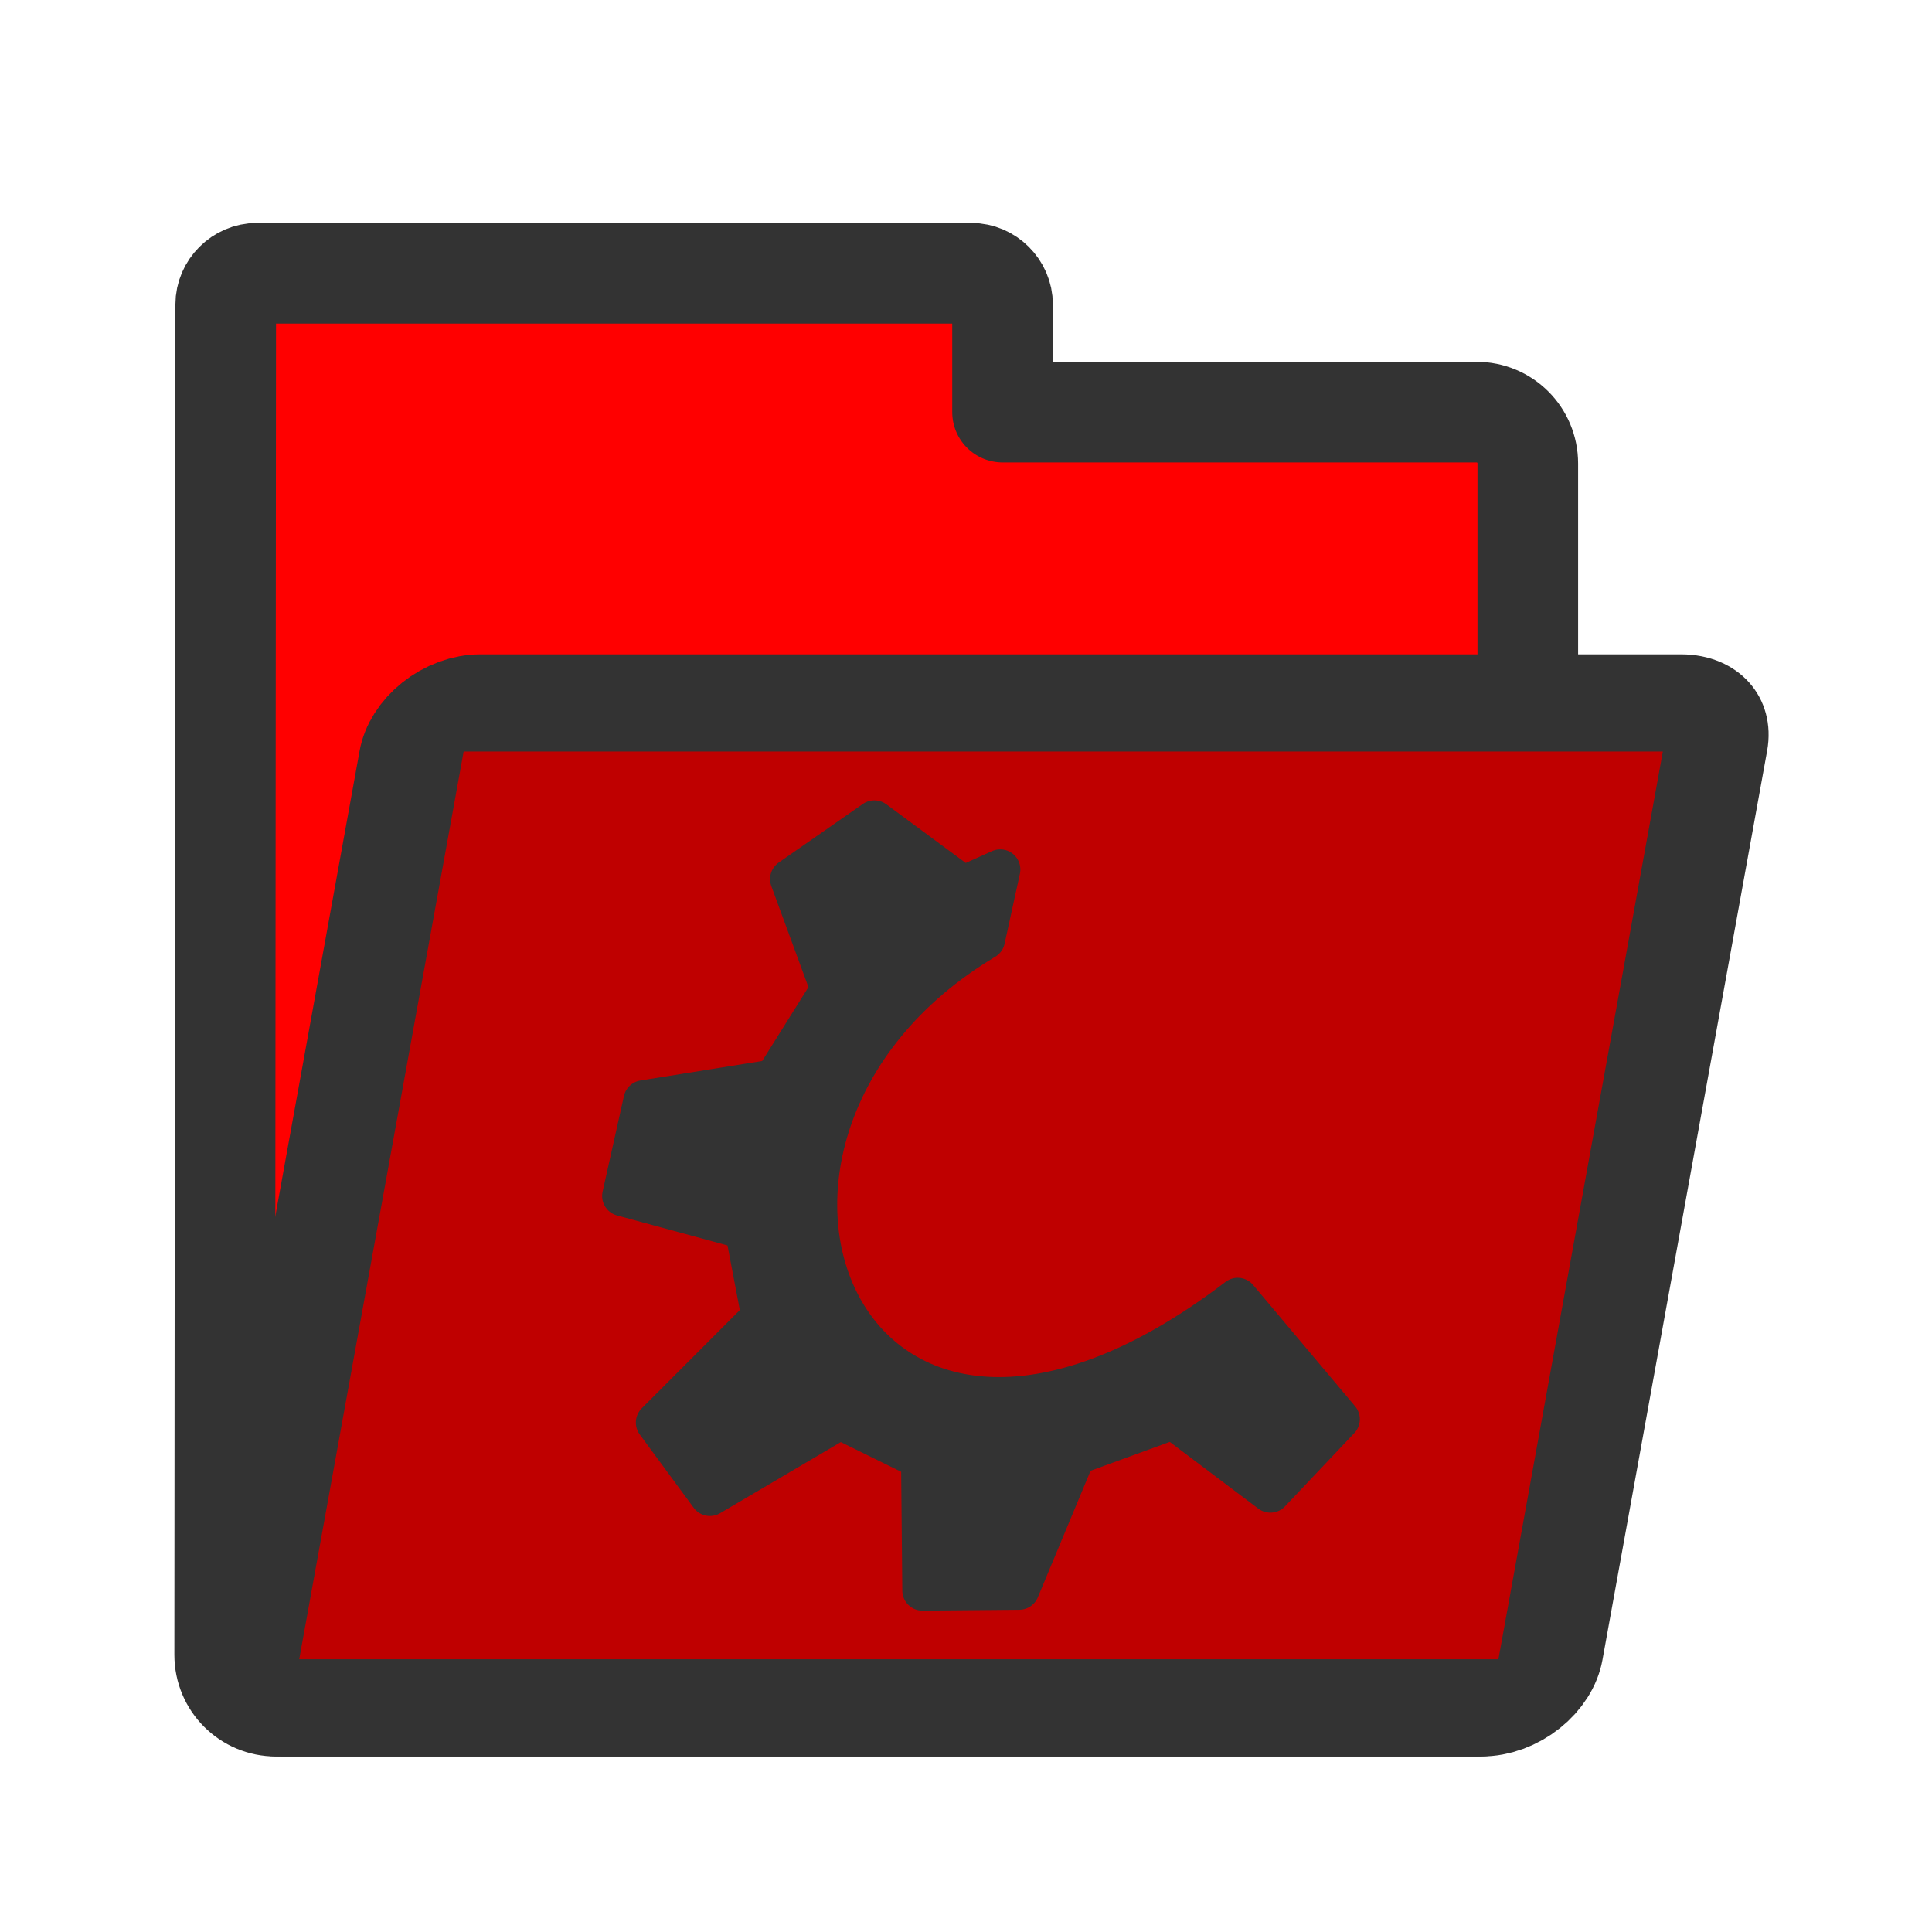 <?xml version="1.0" encoding="UTF-8" standalone="no"?>
<!DOCTYPE svg PUBLIC "-//W3C//DTD SVG 20010904//EN"
"http://www.w3.org/TR/2001/REC-SVG-20010904/DTD/svg10.dtd">
<svg
   sodipodi:docname="folder_red.svg"
   height="60"
   sodipodi:version="0.32"
   width="60"
   _SVGFile__filename="scalable/filesystems/folder_red.svg"
   version="1.0"
   y="0"
   x="0"
   inkscape:version="0.39"
   id="svg1"
   sodipodi:docbase="/home/danny/work/flat/newscale/filesystems"
   xmlns="http://www.w3.org/2000/svg"
   xmlns:cc="http://web.resource.org/cc/"
   xmlns:inkscape="http://www.inkscape.org/namespaces/inkscape"
   xmlns:sodipodi="http://sodipodi.sourceforge.net/DTD/sodipodi-0.dtd"
   xmlns:rdf="http://www.w3.org/1999/02/22-rdf-syntax-ns#"
   xmlns:dc="http://purl.org/dc/elements/1.1/"
   xmlns:xlink="http://www.w3.org/1999/xlink">
  <sodipodi:namedview
     bordercolor="#666666"
     inkscape:pageshadow="2"
     inkscape:window-y="0"
     pagecolor="#ffffff"
     inkscape:window-height="685"
     inkscape:zoom="4.9119411"
     inkscape:window-x="0"
     borderopacity="1.0"
     inkscape:cx="22.559197"
     inkscape:cy="35.151018"
     inkscape:window-width="1016"
     inkscape:pageopacity="0.0"
     id="base" />
  <defs
     id="defs3">
    <linearGradient
       id="linearGradient900">
      <stop
         style="stop-color:#000;stop-opacity:1;"
         id="stop901"
         offset="0" />
      <stop
         style="stop-color:#fff;stop-opacity:1;"
         id="stop902"
         offset="1" />
    </linearGradient>
    <linearGradient
       xlink:href="#linearGradient900"
       id="linearGradient903" />
    <linearGradient
       xlink:href="#linearGradient900"
       id="linearGradient904" />
    <linearGradient
       xlink:href="#linearGradient900"
       id="linearGradient905" />
    <linearGradient
       xlink:href="#linearGradient900"
       id="linearGradient906" />
    <linearGradient
       xlink:href="#linearGradient900"
       id="linearGradient907" />
  </defs>
  <path
     style="font-size:12;fill:#ff0000;fill-rule:evenodd;stroke:#333333;stroke-width:3.125;fill-opacity:1;stroke-dasharray:none;stroke-linejoin:round;"
     transform="translate(-0.254,0)"
     d="M 8.232,8.487 C 7.706,8.487 7.264,8.929 7.264,9.455 L 7.232,51.393 C 7.232,52.277 7.942,52.987 8.826,52.987 L 46.107,52.987 C 46.991,52.987 47.701,52.277 47.701,51.393 L 47.701,14.393 C 47.701,13.509 46.991,12.799 46.107,12.799 L 31.389,12.799 L 31.389,9.455 C 31.389,8.929 30.946,8.487 30.42,8.487 L 8.232,8.487 z "
     id="path938"
     sodipodi:nodetypes="cccccccccccc" />
  <path
     transform="matrix(1,0,-0.169,0.933,-8.023,0)"
     style="font-size:12;fill:#bf0000;fill-opacity:1;fill-rule:evenodd;stroke:#333333;stroke-width:3.235;stroke-linejoin:round;"
     d="M 26.628,23.398 C 25.744,23.398 25.032,24.11 25.032,24.993 L 25.032,55.253 C 25.032,56.137 25.744,56.848 26.628,56.848 L 63.913,56.848 C 64.797,56.848 65.509,56.137 65.509,55.253 L 65.509,24.993 C 65.509,24.11 64.797,23.398 63.913,23.398 L 26.628,23.398 z "
     id="rect922" />
  <path
     style="font-size:12;fill:#333333;fill-rule:evenodd;stroke:#333333;stroke-width:1.25;stroke-linecap:round;stroke-linejoin:round;"
     d="M 20.372,44.179 L 22.047,46.455 L 26.086,44.076 L 28.608,45.317 L 28.647,49.395 L 31.653,49.368 L 33.397,45.183 L 36.433,44.076 L 39.453,46.352 L 41.606,44.076 L 38.438,40.308 C 26.151,49.694 20.474,35.228 30.588,29.176 L 31.063,27.003 L 29.916,27.521 L 27.154,25.481 L 24.54,27.301 L 25.799,30.728 L 24.05,33.522 L 19.987,34.173 L 19.325,37.143 L 23.134,38.178 L 23.652,40.894 L 20.372,44.179 z "
     sodipodi:nodetypes="ccccccccccccccccccccccc"
     sodipodi:stroke-cmyk="(0 0 0 0.8)"
     id="path705" />
</svg>
